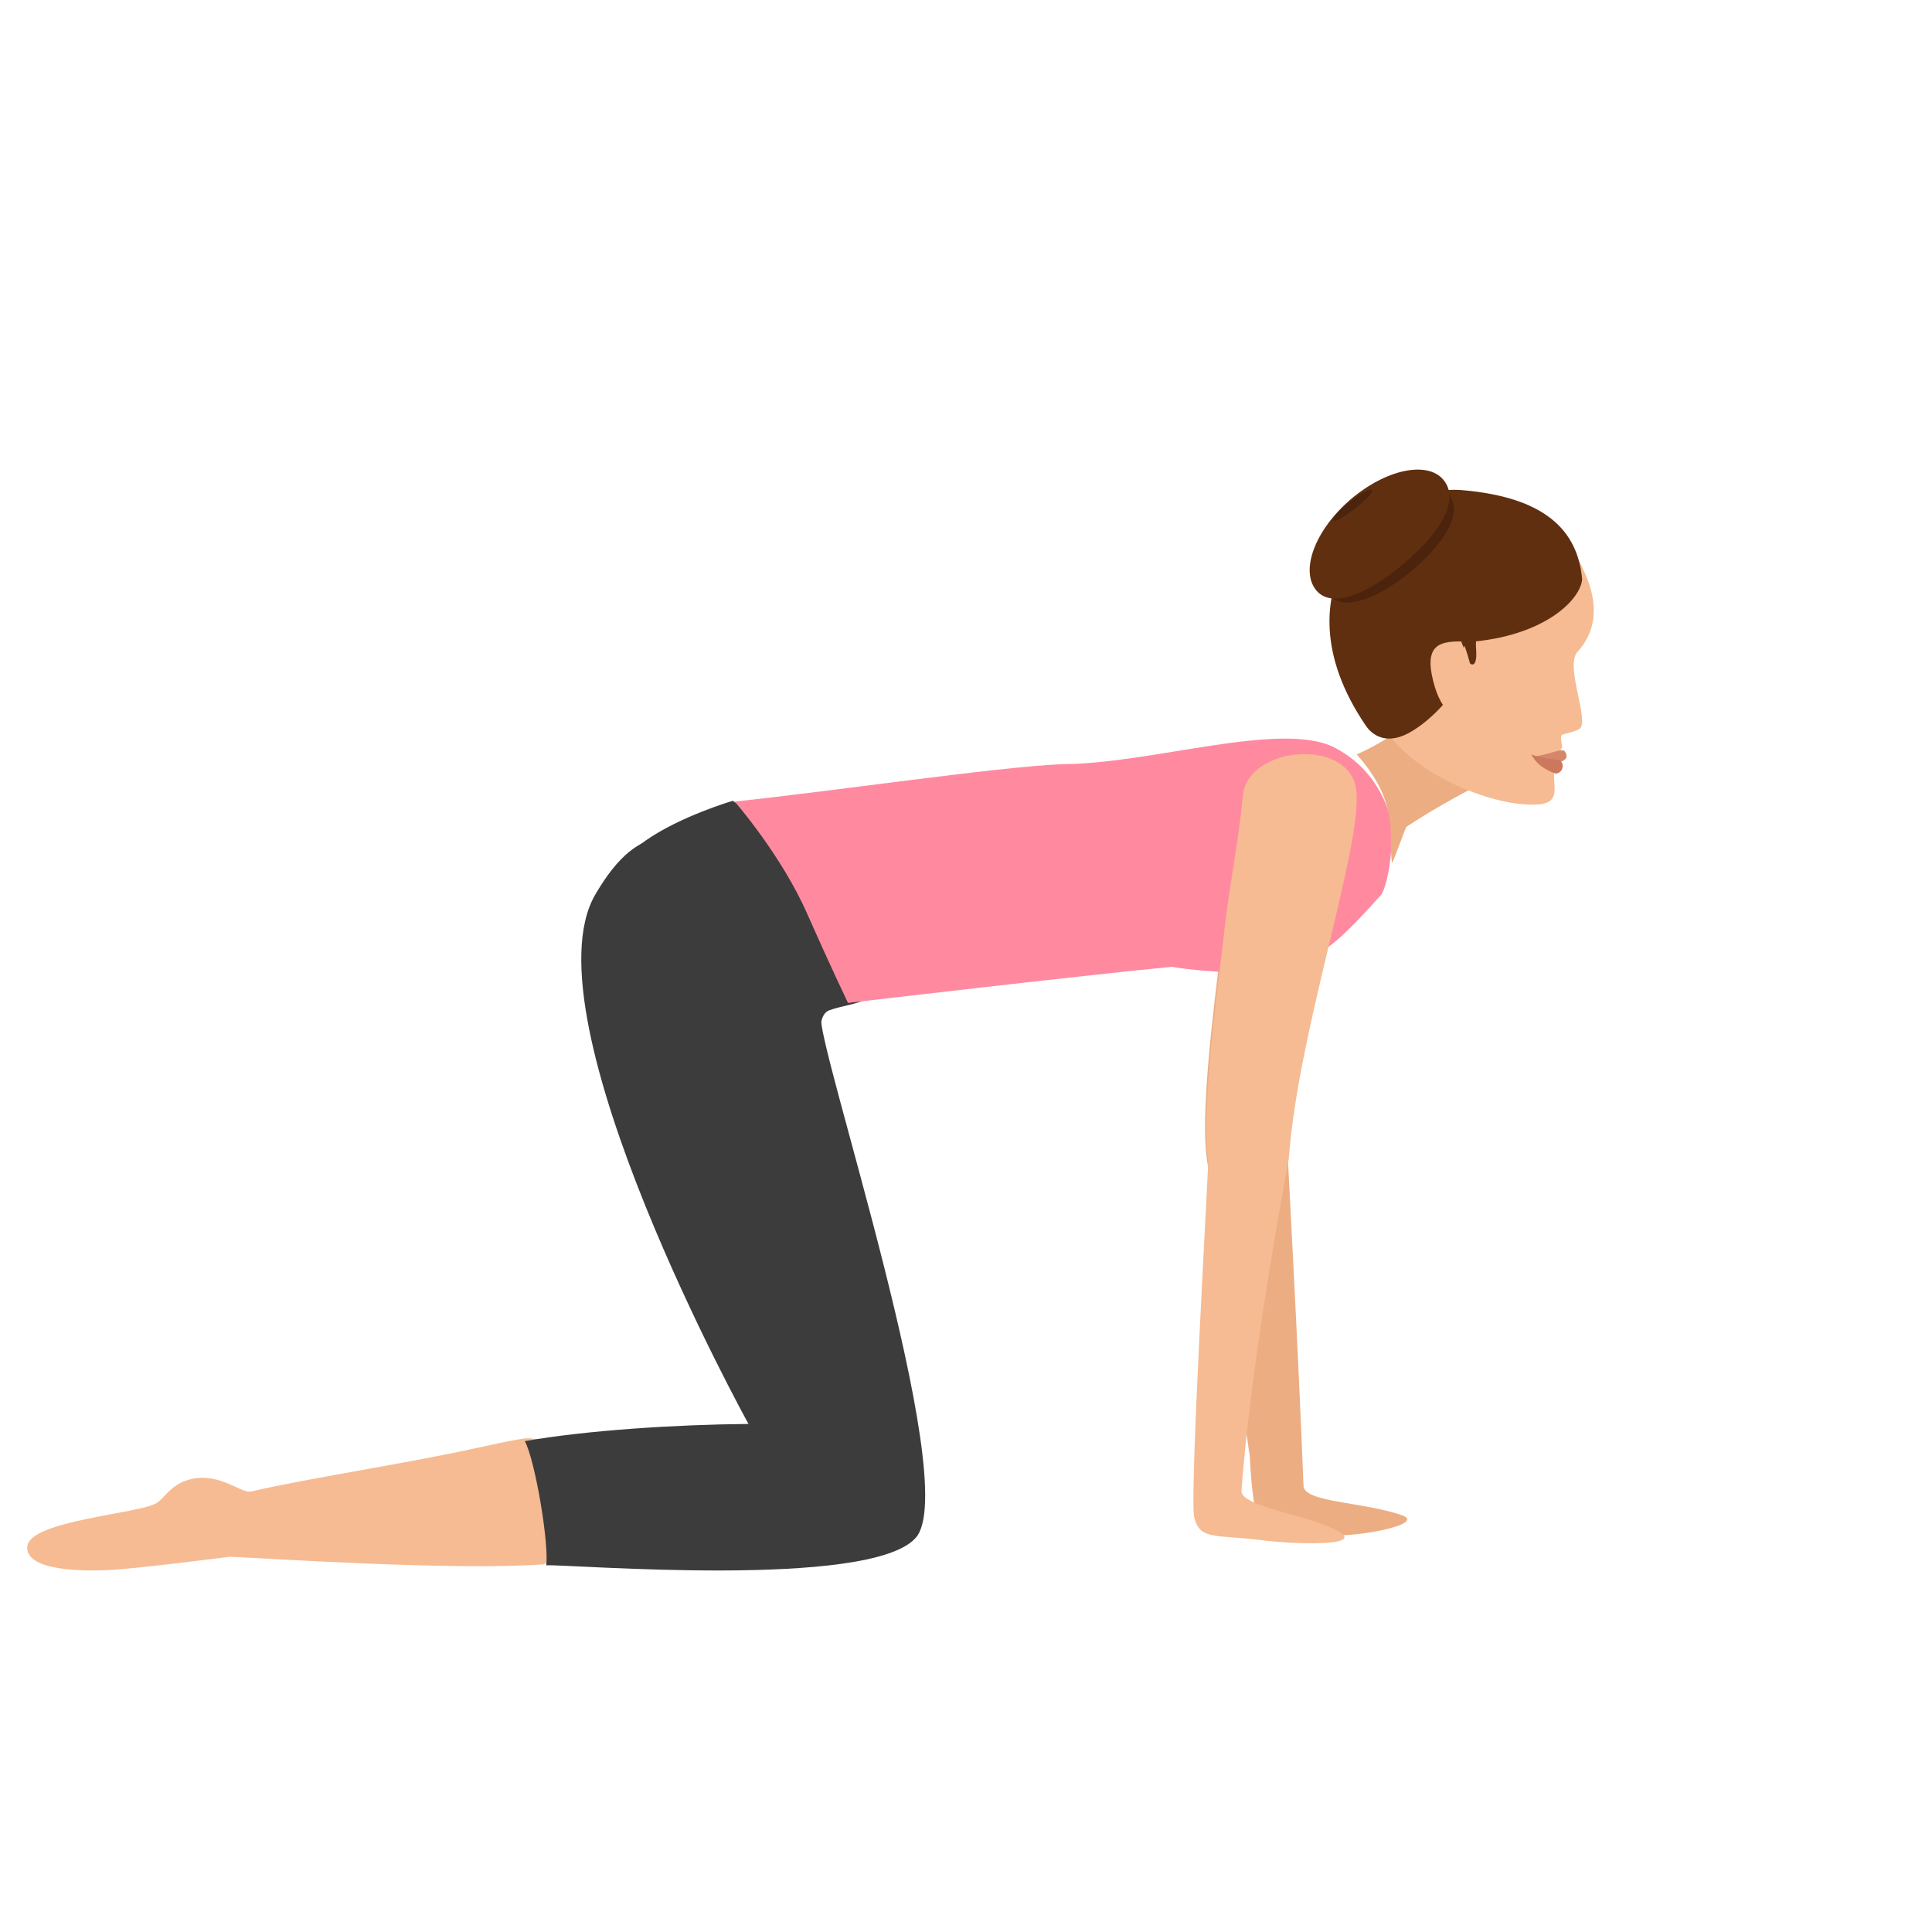 <svg width="497" height="497" viewBox="0 0 497 497" fill="none" xmlns="http://www.w3.org/2000/svg">
<path d="M360.507 389.746C350.597 386.324 335.488 386.487 335.326 382.25C334.026 348.355 331.264 297.512 331.264 297.512C333.701 263.779 351.247 214.892 348.485 202.181C345.723 189.633 319.892 192.24 319.405 205.114C317.78 220.269 315.83 227.439 314.206 243.083C311.769 262.476 308.845 286.919 310.469 298.163C310.632 299.63 321.517 374.754 321.517 374.754C321.517 374.754 321.841 384.043 323.141 389.094C324.603 394.798 328.34 393.494 339.712 394.798C348.16 395.939 367.493 392.028 360.507 389.746Z" fill="#ECAD83"/>
<path d="M188.522 206.002C188.522 206.002 175.082 209.918 166.013 216.282C147.39 229.499 150.143 246.632 150.143 246.632C150.143 246.632 172.005 293.3 181.559 286.283C193.056 277.635 204.23 270.619 211.193 263.439C211.193 263.439 211.355 260.502 213.46 259.849C216.051 258.87 220.909 258.217 222.691 257.075C228.682 252.833 212.165 221.993 212.165 221.993L188.522 206.002Z" fill="#3D3C3C"/>
<path d="M317.939 249.982C335.685 248.86 339.429 248.058 355.221 230.255C357.175 228.009 359.291 214.055 357.012 208.121C354.57 201.545 350.337 195.931 343.174 192.242C329.335 185.346 295.961 196.573 273.169 196.573C255.749 197.375 214.886 203.47 189 206.196C189 206.196 201.047 219.99 207.722 235.227C213.095 247.416 218.142 258.002 218.142 258.002C219.444 257.842 282.448 250.464 301.659 248.699C301.659 248.86 312.241 250.303 317.939 249.982Z" fill="#FF8AA0"/>
<path d="M344.655 394.139C337.847 389.874 319.046 387.742 319.37 383.477C321.801 349.361 331.526 298.186 331.526 298.186C333.957 264.234 351.462 215.028 348.707 202.234C345.951 189.605 320.181 192.229 319.694 205.187C318.073 220.44 316.128 227.657 314.508 243.403C312.076 262.922 309.159 287.525 310.78 298.842C310.942 300.319 305.917 385.281 307.214 390.366C308.673 396.107 312.401 394.795 323.746 396.107C332.012 397.255 350.814 397.911 344.655 394.139Z" fill="#F6BB92"/>
<path d="M361.728 212.742C361.728 212.742 367.367 208.843 378 203.157L370.911 177.002C363.339 188.211 349 194.06 349 194.06C360.922 207.381 356.733 216.478 358.183 222.002L361.728 212.742Z" fill="#ECAD83"/>
<path d="M405.783 167.717C412.764 160.006 409.517 151.147 407.082 146.062C399.452 130.476 389.873 128.016 377.535 127.031C361.138 125.719 351.235 168.865 352.046 176.412C354.157 195.934 379.808 205.613 390.523 206.762C402.212 208.074 399.614 203.809 399.776 198.887C399.776 198.723 400.426 198.067 400.426 198.067C400.588 196.426 400.588 194.129 401.887 192.161C401.887 192.161 401.562 190.684 401.562 189.864C401.562 189.372 401.562 189.044 402.212 188.88C403.997 188.388 405.621 188.059 406.433 187.403C408.868 185.271 402.536 171.326 405.783 167.717Z" fill="#F6BB92"/>
<path d="M394 194.595C394 194.595 395.308 195.474 401.475 196.002C402.223 195.65 403.718 195.123 402.597 193.364C401.849 192.133 398.298 194.419 394 194.595Z" fill="#D6876B"/>
<path d="M394 194.002C394 194.002 394.879 197.15 400.152 199.002C400.855 199.002 401.558 198.446 401.734 198.076C402.613 196.224 401.031 195.483 401.031 195.483C395.055 194.928 394 194.002 394 194.002Z" fill="#CC785E"/>
<path d="M375.934 126.071C355.87 124.469 326.907 150.754 351.339 186.657C352.957 189.061 356.841 192.106 363.475 187.939C368.167 185.054 371.565 180.887 371.565 180.887C372.536 179.605 373.668 178.322 374.801 176.88C376.095 175.277 375.61 165.34 377.552 165.18C397.454 163.737 406.676 154.12 407 148.991C405.867 136.329 397.292 127.835 375.934 126.071Z" fill="#602F0F"/>
<path d="M368.653 175.083C370.955 184.189 374.738 185.002 380 185.002L378.191 170.856L375.889 165.002C370.462 165.002 366.351 165.815 368.653 175.083Z" fill="#F6BB92"/>
<path d="M342.062 153.311C337.545 148.851 340.724 139.106 348.922 131.674C357.121 124.241 367.495 121.763 372.012 126.223C376.53 130.683 373.016 137.95 364.818 145.383C356.619 152.815 346.412 157.77 342.062 153.311Z" fill="#4C230C"/>
<path d="M379.741 167.24C379.578 165.607 379.741 164.138 379.905 162.996C380.068 161.363 380.394 160.221 380.394 160.221L374.355 161.853C374.191 162.669 374.191 163.649 374.191 164.465C374.191 164.465 374.844 164.301 375.987 163.975H375.824C376.477 165.281 377.293 167.403 378.109 170.504C377.946 170.668 380.068 172.463 379.741 167.24Z" fill="#602F0F"/>
<path d="M338.933 152.223C334.362 147.489 337.79 137.205 346.604 129.207C355.419 121.209 366.355 118.434 370.926 123.004C375.496 127.738 371.742 135.41 362.928 143.408C353.95 151.57 343.503 156.956 338.933 152.223Z" fill="#602F0F"/>
<path d="M343.081 133.898C342.589 133.472 344.392 131.339 347.014 129.206C349.8 127.073 352.258 125.651 352.913 126.078C353.405 126.504 351.766 128.21 349.144 130.343C346.358 132.618 343.573 134.467 343.081 133.898Z" fill="#4C230C"/>
<path d="M7.018 397.831C7.668 391.079 35.938 389.432 40.324 386.632C42.436 385.314 44.224 381.362 49.748 380.374C57.059 379.056 62.095 384.326 64.695 383.668C77.855 380.539 106.612 376.092 122.697 372.469C126.434 371.645 130.17 370.822 134.07 370.163C149.992 367.363 145.443 401.948 139.594 402.442C116.198 404.089 67.619 400.795 59.171 400.466C59.171 400.466 33.501 403.76 27.327 403.924C23.752 404.089 6.368 404.583 7.018 397.831Z" fill="#F6BB92"/>
<path d="M192.544 366.303C173.794 366.467 150.841 367.941 135 370.726C137.748 375.804 141.304 397.591 140.496 402.669C146.315 402.342 223.741 408.894 235.54 395.625C247.987 382.029 209.031 265.885 211.294 261.463C211.294 261.463 196.585 210.025 183.654 213.138C174.117 217.724 165.388 209.042 153.104 230.174C134.838 261.79 192.544 366.303 192.544 366.303Z" fill="#3D3C3C"/>
</svg>
